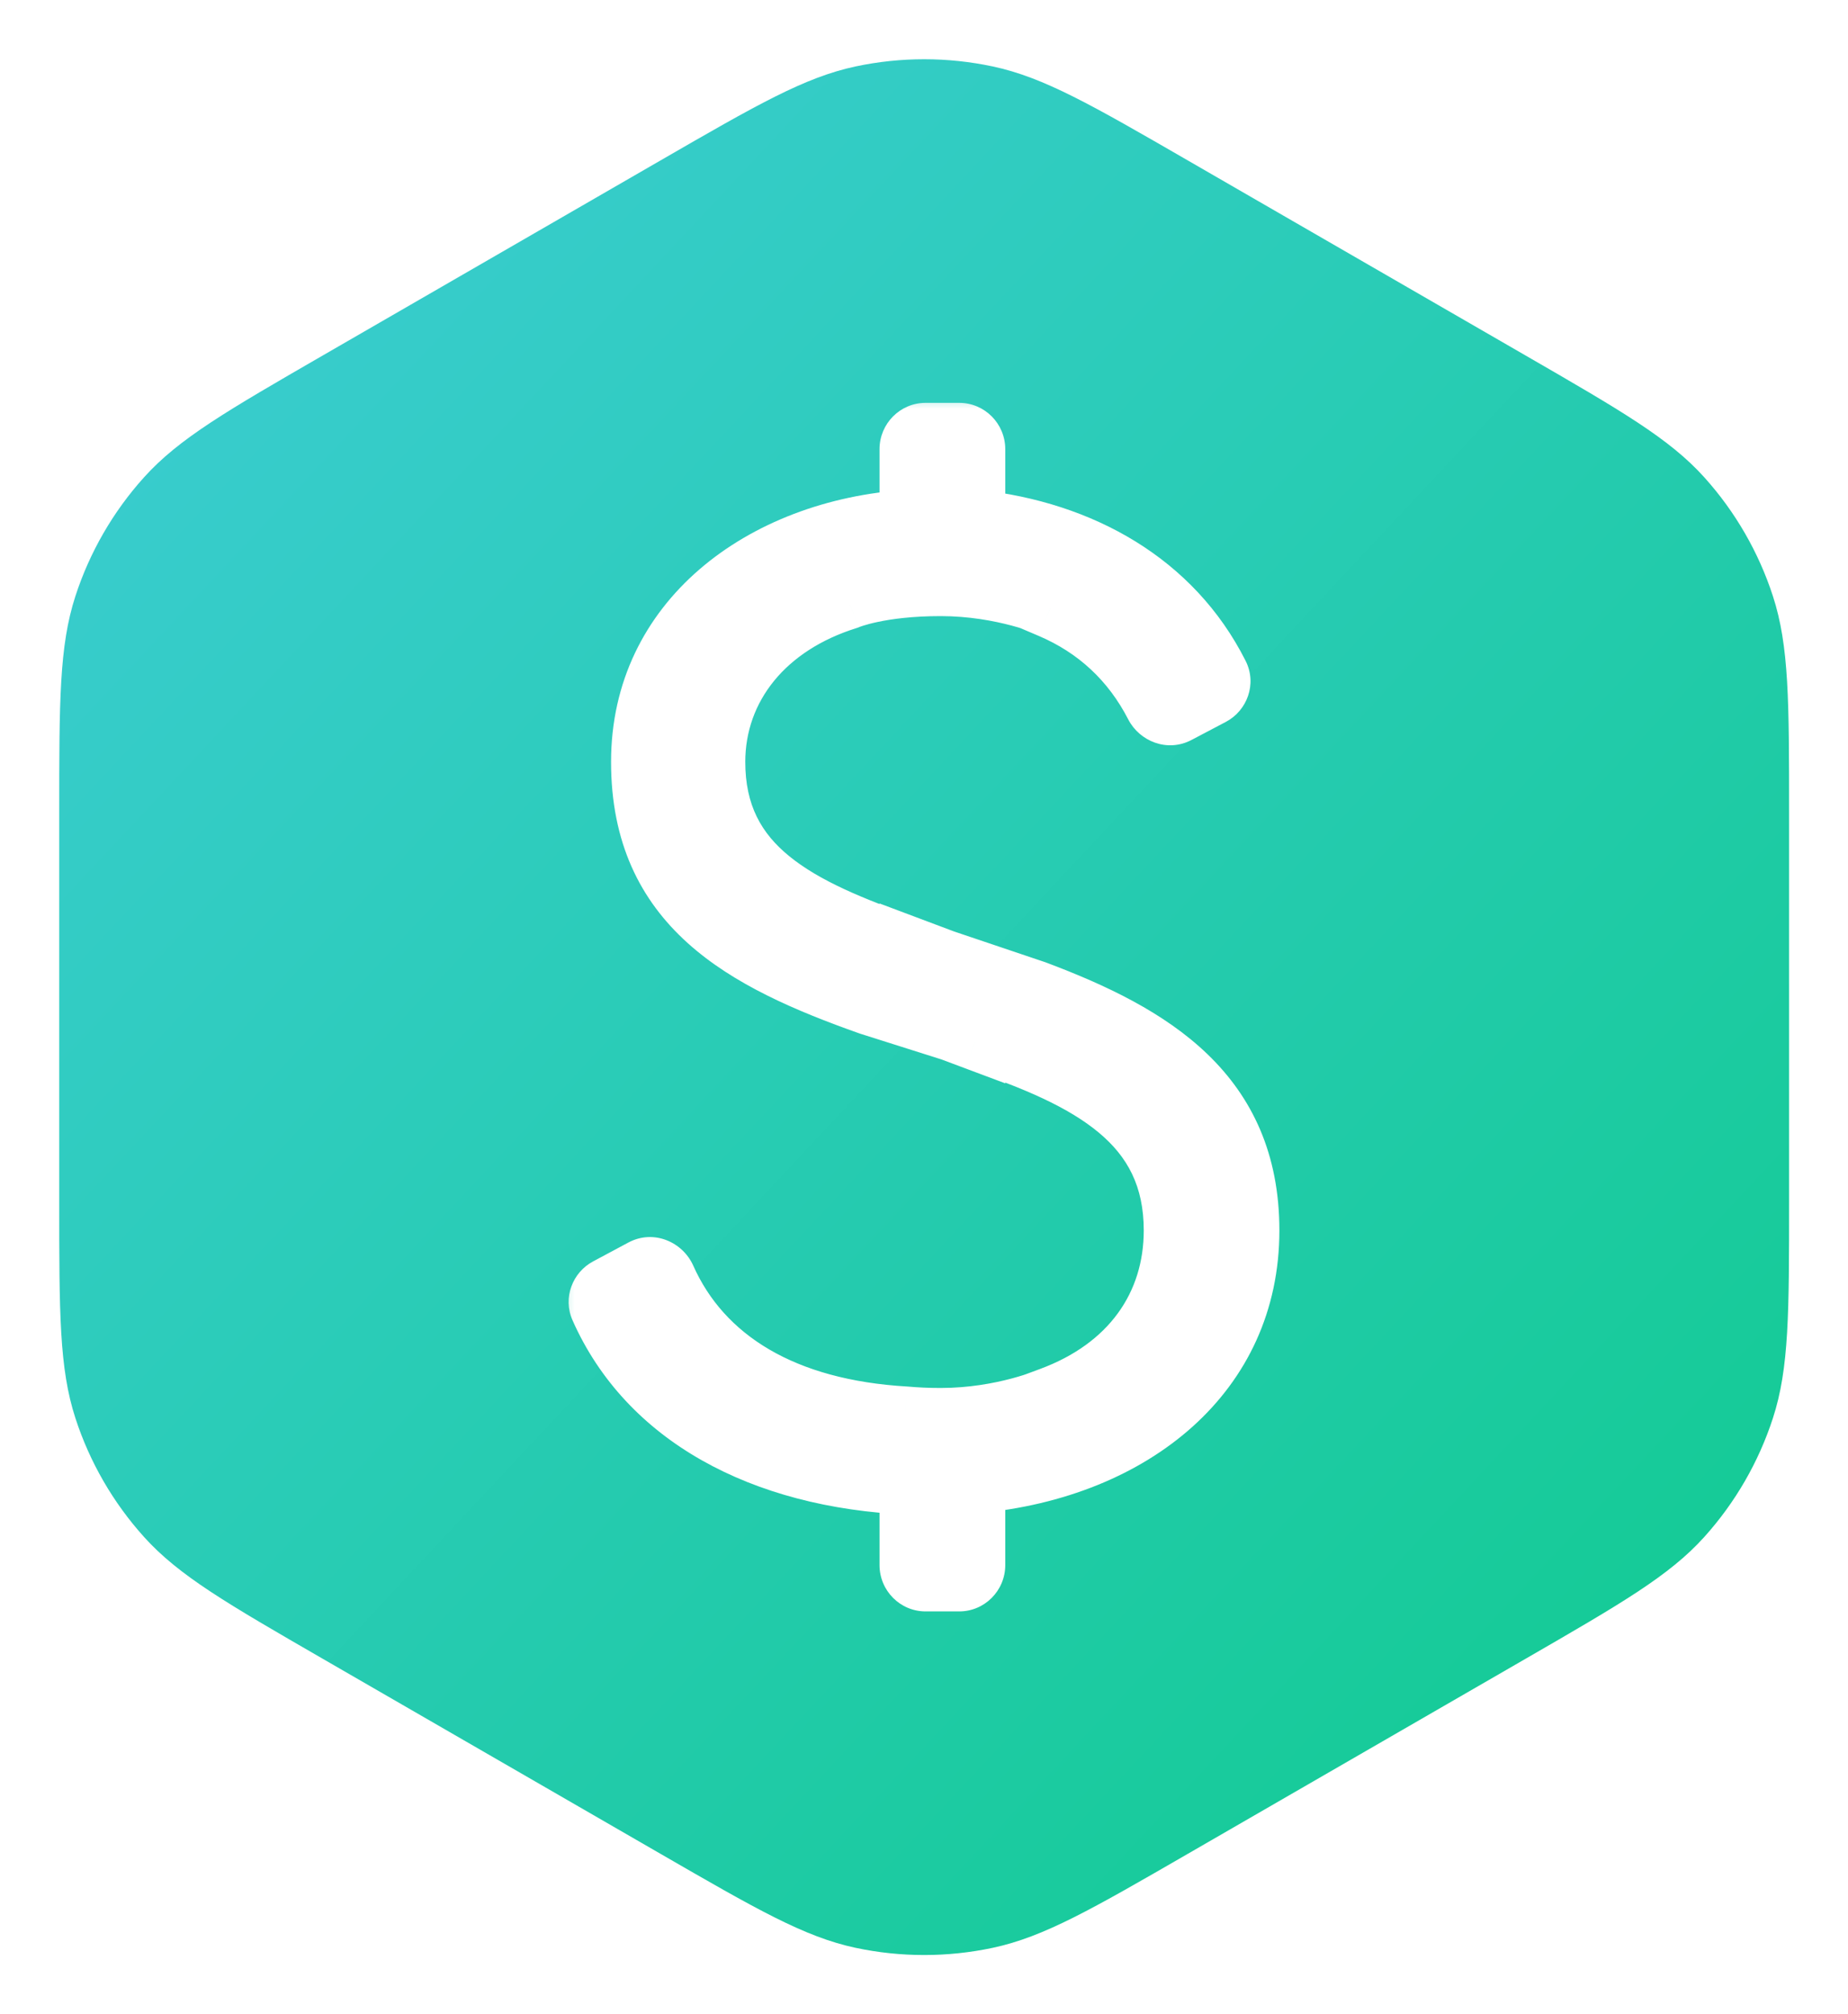 <svg width="156" height="170" viewBox="0 0 156 170" fill="none" xmlns="http://www.w3.org/2000/svg">
<g filter="url(#filter0_d)">
<path d="M55.731 13.556C63.849 8.869 67.908 6.526 72.222 5.609C76.041 4.797 79.987 4.797 83.805 5.609C88.12 6.526 92.179 8.869 100.296 13.556L128.745 29.981C136.862 34.668 140.921 37.011 143.873 40.289C146.485 43.19 148.458 46.607 149.664 50.319C151.027 54.515 151.027 59.202 151.027 68.575V101.425C151.027 110.798 151.027 115.485 149.664 119.681C148.458 123.393 146.485 126.81 143.873 129.711C140.921 132.989 136.862 135.332 128.745 140.019L100.296 156.444C92.179 161.131 88.12 163.474 83.805 164.391C79.987 165.203 76.041 165.203 72.222 164.391C67.908 163.474 63.849 161.131 55.731 156.444L27.282 140.019C19.165 135.332 15.106 132.989 12.154 129.711C9.542 126.81 7.569 123.393 6.363 119.681C5 115.485 5 110.798 5 101.425V68.575C5 59.202 5 54.515 6.363 50.319C7.569 46.607 9.542 43.19 12.154 40.289C15.106 37.011 19.165 34.668 27.282 29.981L55.731 13.556Z" fill="url(#paint0_linear)"/>
</g>
<mask id="mask0" mask-type="alpha" maskUnits="userSpaceOnUse" x="47" y="33" width="65" height="105">
<path d="M111.828 33.336H47.251V137.376H111.828V33.336Z" fill="white"/>
<path fill-rule="evenodd" clip-rule="evenodd" d="M105.917 103.918C105.917 92.43 97.815 87.491 87.81 83.762L80.081 81.174L77.124 80.07V80.083C67.686 76.822 60.756 73.45 60.756 64.568C60.756 58.189 65.073 53.065 71.926 50.934C72.061 50.877 74.638 49.816 79.786 49.816C85.076 49.816 89.055 51.562 89.055 51.562L89.052 51.676C92.949 53.325 95.918 56.074 97.871 59.842C98.243 60.559 99.12 60.876 99.835 60.502L102.74 58.983C103.385 58.646 103.663 57.863 103.333 57.213C99.423 49.514 91.732 45.182 82.739 44.218V38.308C82.739 37.543 82.12 36.923 81.355 36.923H78.509C77.744 36.923 77.124 37.543 77.124 38.308V44.218C64.46 45.005 54.424 52.875 54.424 64.568C54.424 76.689 63.054 81.243 73.739 85.002L80.662 87.181L82.739 87.953V87.953C92.536 91.213 99.466 94.924 99.466 103.918C99.466 110.256 95.804 115.422 89.054 117.905V117.909C89.054 117.909 85.075 119.656 79.784 119.656C78.677 119.656 77.688 119.607 76.818 119.529C66.599 118.938 59.662 114.791 56.573 107.891C56.226 107.117 55.301 106.751 54.552 107.149L51.562 108.74C50.945 109.068 50.665 109.807 50.95 110.446C54.967 119.43 64.503 124.739 77.124 125.279V132.018C77.124 132.783 77.744 133.403 78.509 133.403H81.355C82.12 133.403 82.739 132.783 82.739 132.018V125.167C96.36 123.93 105.917 115.723 105.917 103.918Z" fill="black"/>
</mask>
<g mask="url(#mask0)">
<path fill-rule="evenodd" clip-rule="evenodd" d="M106 103.662C106 92.231 97.909 87.316 87.919 83.606L80.2 81.03L77.248 79.932V79.945C67.823 76.701 60.904 73.345 60.904 64.507C60.904 58.16 65.215 53.062 72.058 50.941C72.192 50.884 74.765 49.828 79.906 49.828C85.189 49.828 89.162 51.566 89.162 51.566L89.159 51.68C93.05 53.32 96.015 56.056 97.966 59.805C98.336 60.518 99.213 60.833 99.926 60.461L102.827 58.95C103.471 58.615 103.748 57.835 103.419 57.189C99.515 49.528 91.835 45.217 82.855 44.258V38.378C82.855 37.617 82.237 37 81.473 37H78.631C77.867 37 77.248 37.617 77.248 38.378V44.258C64.602 45.041 54.581 52.872 54.581 64.507C54.581 76.568 63.198 81.099 73.868 84.839L80.781 87.008L82.855 87.776V87.776C92.638 91.02 99.558 94.712 99.558 103.662C99.558 109.968 95.901 115.108 89.161 117.58V117.584C89.161 117.584 85.188 119.321 79.905 119.321C78.799 119.321 77.811 119.272 76.942 119.195C66.738 118.607 59.811 114.481 56.726 107.615C56.38 106.845 55.456 106.48 54.708 106.877L51.722 108.46C51.106 108.786 50.827 109.522 51.112 110.157C55.123 119.096 64.645 124.38 77.248 124.917V131.622C77.248 132.383 77.867 133 78.631 133H81.473C82.237 133 82.855 132.383 82.855 131.622V124.805C96.456 123.575 106 115.408 106 103.662Z" fill="white"/>
<path d="M82.738 86.603L82.73 86.601L81.966 89.001L81.974 89.004L82.738 86.603ZM77.538 78.833L77.153 78.701L76.346 81.088L76.731 81.219L77.538 78.833ZM76.75 45.112H82.356V42.591H76.75V45.112ZM87.418 83.592L88.292 81.23L88.253 81.215L88.213 81.202L87.418 83.592ZM79.701 80.991L78.825 83.353L78.865 83.368L78.906 83.381L79.701 80.991ZM76.75 79.882L77.626 77.52L74.246 76.25V79.882H76.75ZM76.75 79.894L75.932 82.277L79.254 83.432V79.894H76.75ZM71.56 50.601L72.304 53.008L72.422 52.971L72.536 52.922L71.56 50.601ZM88.661 51.232L91.165 51.3L91.21 49.605L89.668 48.924L88.661 51.232ZM88.658 51.347L86.155 51.279L86.109 52.999L87.683 53.669L88.658 51.347ZM97.463 59.554L99.686 58.394L97.463 59.554ZM99.423 60.216L98.263 57.983L99.423 60.216ZM102.323 58.69L103.484 60.924L102.323 58.69ZM102.915 56.912L105.148 55.771L102.915 56.912ZM82.356 43.851H79.852V46.116L82.089 46.358L82.356 43.851ZM76.75 43.851L76.905 46.368L79.254 46.221V43.851H76.75ZM73.37 84.838L72.539 87.216L72.578 87.23L72.618 87.243L73.37 84.838ZM80.282 87.028L81.155 84.665L81.095 84.642L81.034 84.623L80.282 87.028ZM82.356 87.804L81.483 90.167L84.86 91.431V87.804H82.356ZM82.356 87.804L83.147 85.412L79.852 84.308V87.804H82.356ZM88.66 117.905L87.795 115.539L86.101 116.167L86.157 117.983L88.66 117.905ZM88.66 117.909L89.667 120.217L91.216 119.533L91.163 117.831L88.66 117.909ZM76.444 119.536L76.666 117.025L76.627 117.022L76.588 117.02L76.444 119.536ZM56.233 107.841L53.947 108.871L56.233 107.841ZM54.215 107.095L53.039 104.87L54.215 107.095ZM51.23 108.694L52.406 110.919L51.23 108.694ZM50.619 110.408L52.905 109.379L50.619 110.408ZM76.75 125.315H79.254V122.9L76.857 122.797L76.75 125.315ZM82.356 125.203L82.129 122.692L79.852 122.9V125.203H82.356ZM86.543 85.954C91.463 87.8 95.583 89.833 98.471 92.617C101.252 95.297 102.991 98.768 102.991 103.848H108C108 97.383 105.695 92.6 101.934 88.975C98.281 85.454 93.361 83.132 88.292 81.23L86.543 85.954ZM78.906 83.381L86.623 85.983L88.213 81.202L80.496 78.6L78.906 83.381ZM75.874 82.243L78.825 83.353L80.577 78.629L77.626 77.52L75.874 82.243ZM79.254 79.894V79.882H74.246V79.894H79.254ZM57.904 64.302C57.904 69.575 60.014 73.356 63.469 76.175C66.757 78.858 71.232 80.643 75.932 82.277L77.567 77.512C72.845 75.87 69.15 74.321 66.623 72.259C64.263 70.333 62.913 67.956 62.913 64.302H57.904ZM70.817 48.194C63.156 50.592 57.904 56.565 57.904 64.302H62.913C62.913 59.218 66.281 54.893 72.304 53.008L70.817 48.194ZM79.407 46.956C73.913 46.956 71.01 48.098 70.585 48.279L72.536 52.922C72.38 52.989 74.622 51.998 79.407 51.998V46.956ZM88.661 51.232C89.668 48.924 89.667 48.923 89.667 48.923C89.666 48.923 89.666 48.923 89.665 48.923C89.665 48.922 89.663 48.922 89.663 48.922C89.661 48.921 89.658 48.92 89.656 48.919C89.651 48.917 89.645 48.914 89.638 48.911C89.625 48.905 89.607 48.898 89.586 48.889C89.543 48.87 89.485 48.846 89.412 48.817C89.267 48.758 89.062 48.679 88.805 48.586C88.29 48.4 87.558 48.157 86.653 47.917C84.849 47.438 82.316 46.956 79.407 46.956V51.998C81.78 51.998 83.874 52.394 85.376 52.792C86.124 52.991 86.716 53.188 87.112 53.33C87.309 53.402 87.456 53.459 87.549 53.497C87.595 53.515 87.627 53.529 87.645 53.536C87.654 53.54 87.659 53.542 87.661 53.543C87.662 53.544 87.662 53.544 87.661 53.543C87.661 53.543 87.66 53.542 87.659 53.542C87.658 53.542 87.658 53.542 87.657 53.541C87.657 53.541 87.656 53.541 87.656 53.541C87.656 53.541 87.655 53.541 88.661 51.232ZM91.162 51.415L91.165 51.3L86.158 51.164L86.155 51.279L91.162 51.415ZM99.686 58.394C97.468 54.087 94.064 50.912 89.634 49.026L87.683 53.669C91.034 55.096 93.557 57.447 95.24 60.714L99.686 58.394ZM98.263 57.983C98.885 57.656 99.475 57.984 99.686 58.394L95.24 60.714C96.192 62.562 98.535 63.529 100.583 62.451L98.263 57.983ZM101.163 56.456L98.263 57.983L100.583 62.451L103.484 60.924L101.163 56.456ZM100.683 58.053C100.351 57.395 100.672 56.715 101.163 56.456L103.484 60.924C105.264 59.987 106.138 57.733 105.148 55.771L100.683 58.053ZM82.089 46.358C90.439 47.259 97.251 51.251 100.683 58.053L105.148 55.771C100.773 47.096 92.228 42.382 82.623 41.345L82.089 46.358ZM79.852 37.912V43.851H84.86V37.912H79.852ZM80.974 39.042C80.354 39.042 79.852 38.536 79.852 37.912H84.86C84.86 35.752 83.12 34 80.974 34V39.042ZM78.132 39.042H80.974V34H78.132V39.042ZM79.254 37.912C79.254 38.536 78.752 39.042 78.132 39.042V34C75.986 34 74.246 35.752 74.246 37.912H79.254ZM79.254 43.851V37.912H74.246V43.851H79.254ZM56.591 64.302C56.591 54.339 65.076 47.108 76.905 46.368L76.594 41.336C63.137 42.177 51.583 50.764 51.583 64.302H56.591ZM74.201 82.46C68.894 80.581 64.488 78.624 61.397 75.842C58.445 73.185 56.591 69.681 56.591 64.302H51.583C51.583 71.105 54.037 75.98 58.059 79.6C61.943 83.097 67.178 85.317 72.539 87.216L74.201 82.46ZM72.618 87.243L79.53 89.432L81.034 84.623L74.122 82.433L72.618 87.243ZM79.409 89.39L81.483 90.167L83.228 85.441L81.155 84.665L79.409 89.39ZM79.852 87.804V87.804H84.86V87.804H79.852ZM101.559 103.848C101.559 98.539 99.467 94.651 95.974 91.727C92.633 88.929 88.063 87.059 83.147 85.412L81.565 90.195C86.43 91.825 90.209 93.458 92.772 95.603C95.184 97.622 96.55 100.118 96.55 103.848H101.559ZM89.525 120.271C97.153 117.445 101.559 111.372 101.559 103.848H96.55C96.55 109.061 93.645 113.372 87.795 115.539L89.525 120.271ZM86.157 117.983L86.157 117.987L91.163 117.831V117.827L86.157 117.983ZM88.66 117.909C87.654 115.601 87.654 115.6 87.655 115.6C87.655 115.6 87.656 115.6 87.656 115.599C87.657 115.599 87.657 115.599 87.658 115.599C87.659 115.598 87.659 115.598 87.66 115.598C87.661 115.597 87.661 115.597 87.66 115.598C87.658 115.598 87.653 115.601 87.644 115.605C87.626 115.612 87.594 115.626 87.548 115.645C87.455 115.682 87.308 115.739 87.11 115.811C86.715 115.954 86.123 116.15 85.375 116.349C83.873 116.747 81.779 117.143 79.406 117.143V122.184C82.314 122.184 84.848 121.702 86.652 121.224C87.557 120.983 88.289 120.742 88.803 120.555C89.061 120.462 89.266 120.383 89.411 120.324C89.484 120.295 89.542 120.271 89.585 120.253C89.606 120.244 89.623 120.236 89.637 120.23C89.644 120.227 89.65 120.225 89.655 120.222C89.657 120.221 89.659 120.22 89.661 120.219C89.662 120.219 89.663 120.219 89.664 120.218C89.665 120.218 89.665 120.218 89.666 120.218C89.666 120.217 89.667 120.217 88.66 117.909ZM79.406 117.143C78.374 117.143 77.461 117.097 76.666 117.025L76.221 122.047C77.165 122.132 78.226 122.184 79.406 122.184V117.143ZM53.947 108.871C57.529 116.925 65.487 121.423 76.299 122.053L76.588 117.02C66.998 116.461 61.104 112.625 58.518 106.811L53.947 108.871ZM55.391 109.321C54.734 109.673 54.134 109.291 53.947 108.871L58.518 106.811C57.639 104.834 55.192 103.717 53.039 104.87L55.391 109.321ZM52.406 110.919L55.391 109.321L53.039 104.87L50.054 106.468L52.406 110.919ZM52.905 109.379C53.192 110.026 52.876 110.668 52.406 110.919L50.054 106.468C48.352 107.38 47.476 109.508 48.333 111.437L52.905 109.379ZM76.857 122.797C64.858 122.28 56.404 117.257 52.905 109.379L48.333 111.437C52.854 121.617 63.441 127.266 76.643 127.834L76.857 122.797ZM79.254 132.088V125.315H74.246V132.088H79.254ZM78.132 130.958C78.752 130.958 79.254 131.464 79.254 132.088H74.246C74.246 134.248 75.986 136 78.132 136V130.958ZM80.974 130.958H78.132V136H80.974V130.958ZM79.852 132.088C79.852 131.464 80.354 130.958 80.974 130.958V136C83.12 136 84.86 134.248 84.86 132.088H79.852ZM79.852 125.203V132.088H84.86V125.203H79.852ZM102.991 103.848C102.991 113.986 94.901 121.525 82.129 122.692L82.582 127.713C97.006 126.394 108 117.437 108 103.848H102.991Z" fill="white"/>
</g>
<defs>
<filter id="filter0_d" x="0.697" y="0.697" width="154.633" height="168.606" filterUnits="userSpaceOnUse" color-interpolation-filters="sRGB">
<feFlood flood-opacity="0" result="BackgroundImageFix"/>
<feColorMatrix in="SourceAlpha" type="matrix" values="0 0 0 0 0 0 0 0 0 0 0 0 0 0 0 0 0 0 127 0"/>
<feOffset/>
<feGaussianBlur stdDeviation="2.151"/>
<feColorMatrix type="matrix" values="0 0 0 0 0.18 0 0 0 0 0.8 0 0 0 0 0.741 0 0 0 0.35 0"/>
<feBlend mode="normal" in2="BackgroundImageFix" result="effect1_dropShadow"/>
<feBlend mode="normal" in="SourceGraphic" in2="effect1_dropShadow" result="shape"/>
</filter>
<linearGradient id="paint0_linear" x1="4.866" y1="25.544" x2="143.614" y2="155.3" gradientUnits="userSpaceOnUse">
<stop stop-color="#3BCCD1"/>
<stop offset="1" stop-color="#12CB92"/>
</linearGradient>
</defs>
</svg>
